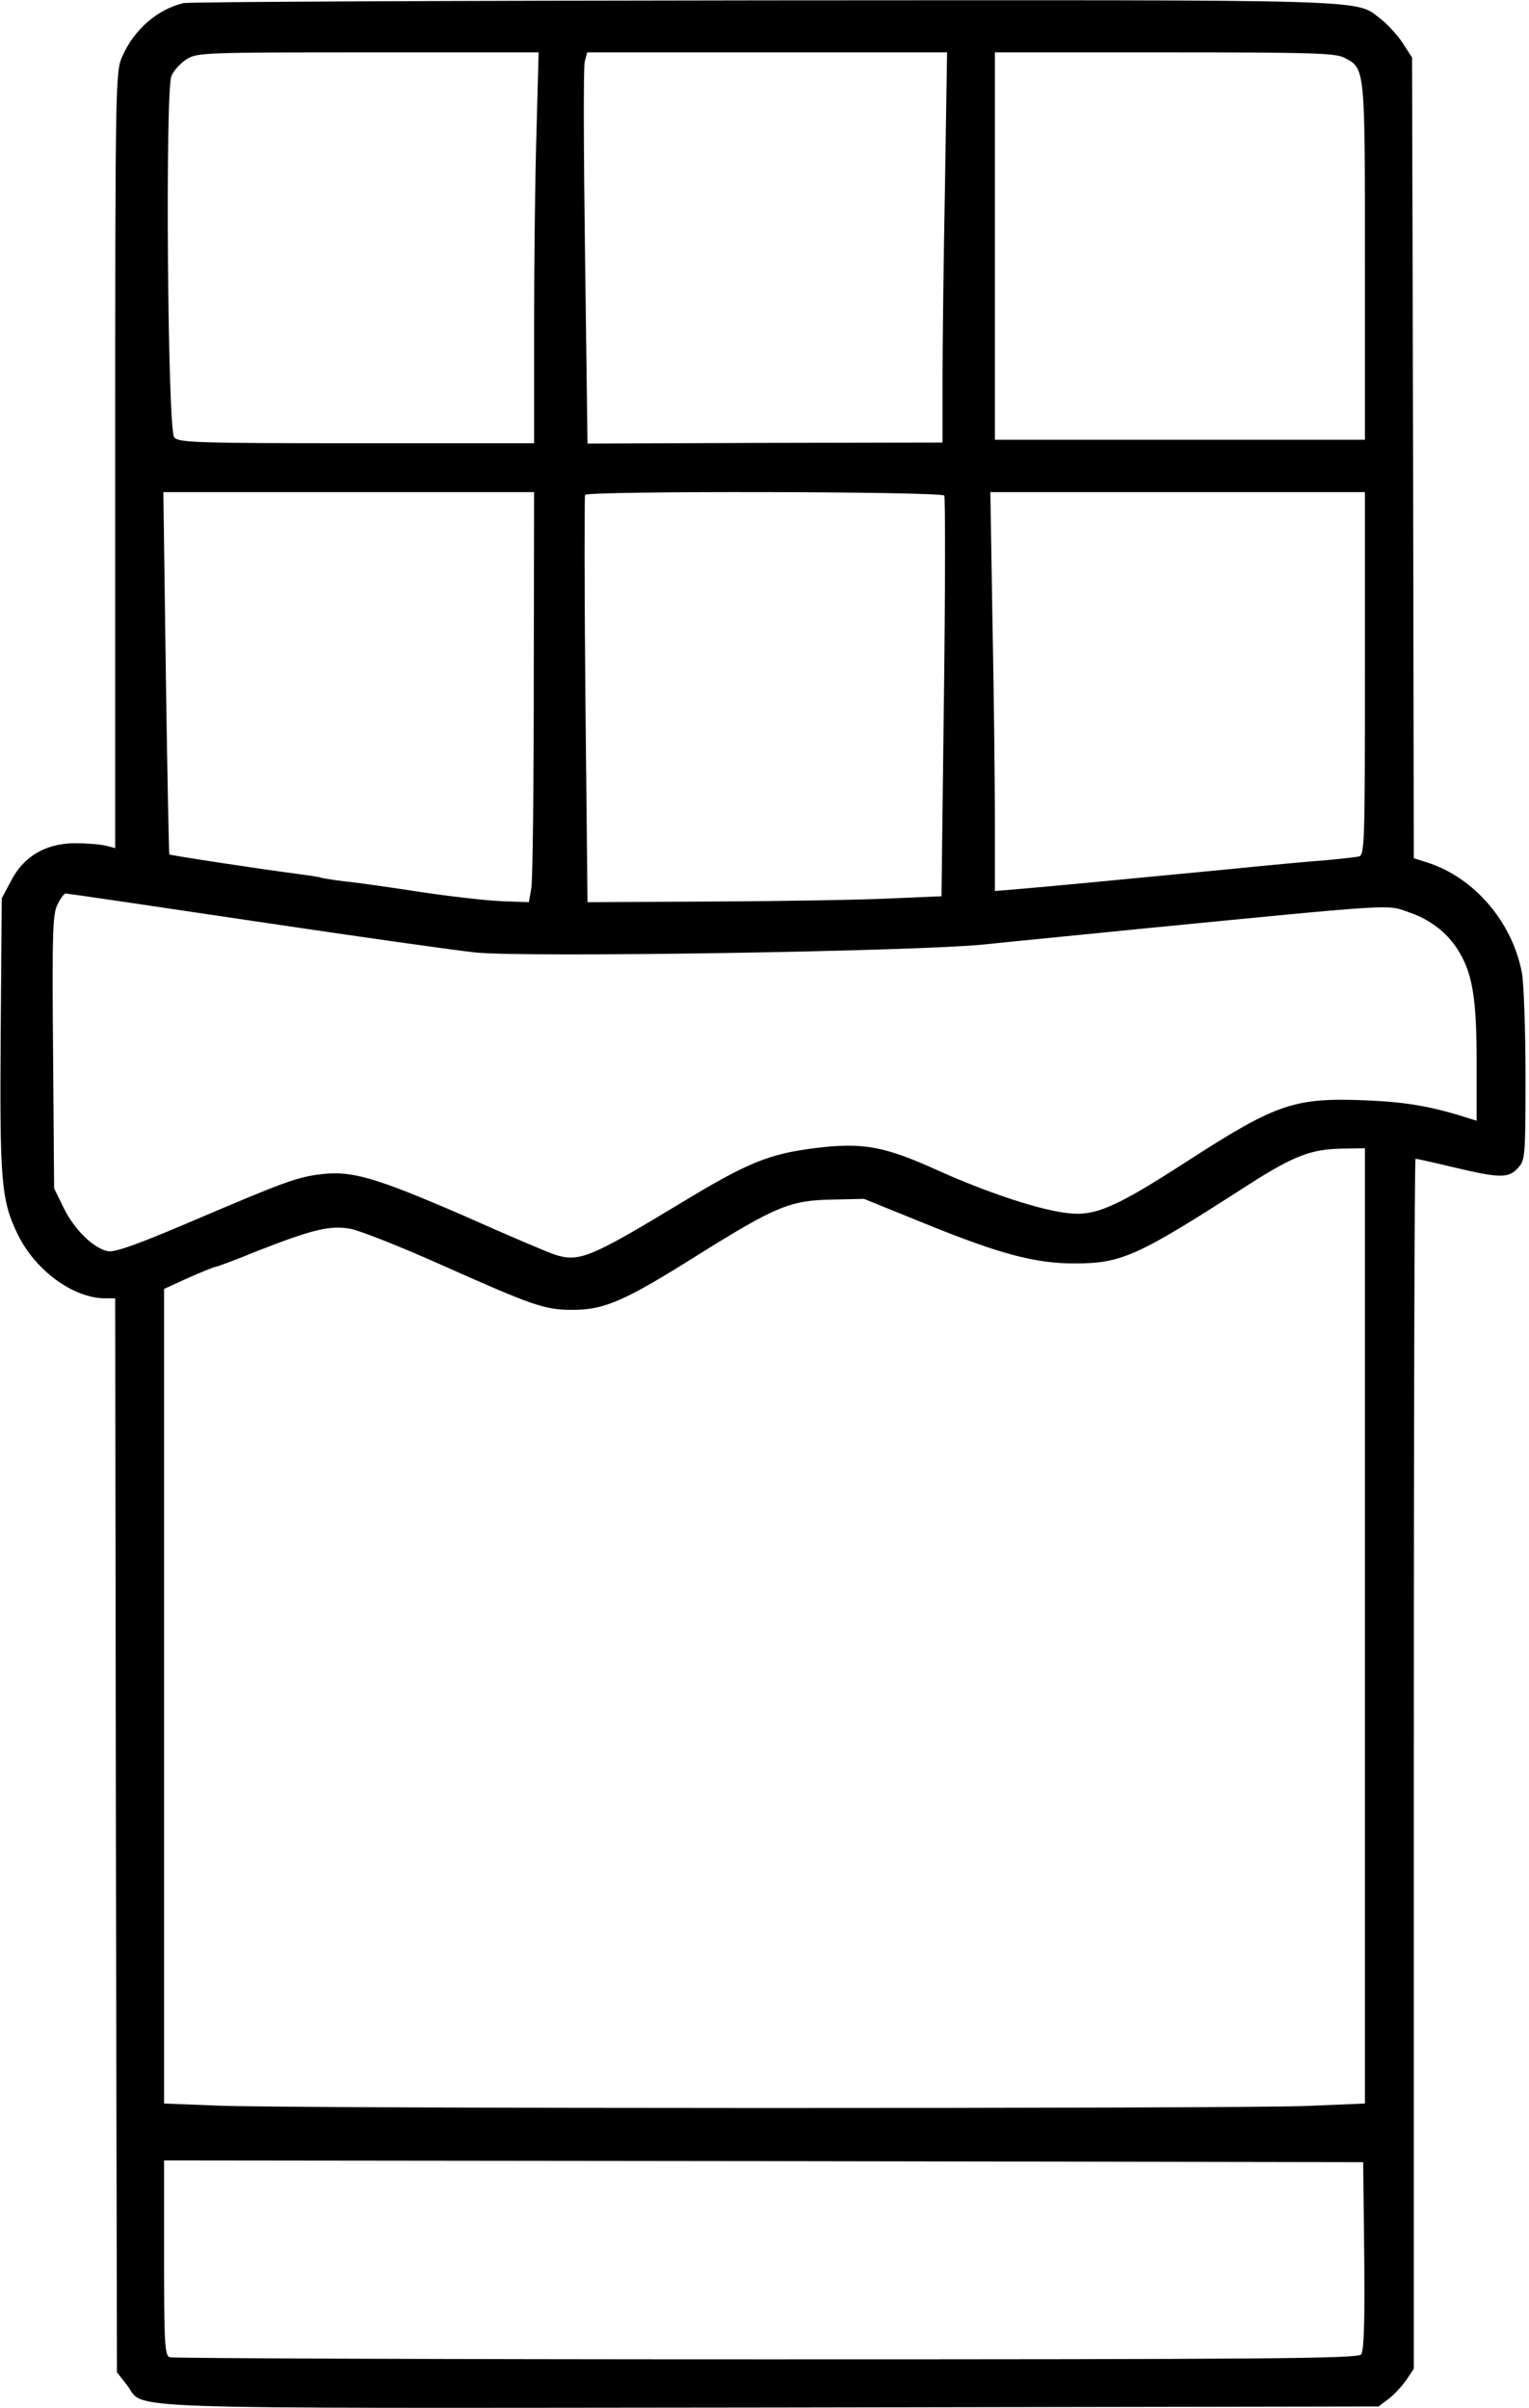<?xml version="1.0" standalone="no"?>
<!DOCTYPE svg PUBLIC "-//W3C//DTD SVG 20010904//EN"
 "http://www.w3.org/TR/2001/REC-SVG-20010904/DTD/svg10.dtd">
<svg version="1.0" xmlns="http://www.w3.org/2000/svg"
 width="438pt" height="690pt" viewBox="0 0 438 690"
 preserveAspectRatio="xMidYMid meet">
<g transform="translate(0,690) scale(0.1,-0.1)"
fill="#000000" stroke="none">
<path d="M525 6891 c-74 -18 -140 -75 -174 -151 -20 -44 -21 -60 -21 -1158 l0
-1112 -27 7 c-16 4 -56 7 -90 7 -83 -1 -146 -38 -182 -109 l-26 -49 -3 -386
c-3 -423 1 -479 49 -577 50 -103 159 -183 251 -183 l28 0 2 -1538 3 -1539 29
-37 c54 -71 -89 -66 1840 -64 l1745 3 28 21 c15 11 38 36 51 54 l22 33 0 1733
c0 954 2 1734 5 1734 3 0 53 -11 111 -25 131 -31 155 -31 182 -2 21 23 22 31
22 264 0 132 -5 265 -10 294 -27 147 -137 275 -272 318 l-38 12 -2 1147 -3
1147 -27 42 c-15 23 -43 53 -62 68 -76 58 13 55 -1765 54 -900 -1 -1649 -4
-1666 -8z m1012 -363 c-4 -123 -7 -375 -7 -560 l0 -338 -509 0 c-461 0 -510 2
-522 17 -19 22 -26 992 -8 1035 6 15 25 36 43 48 30 19 47 20 520 20 l489 0
-6 -222z m1170 -160 c-4 -211 -7 -462 -7 -559 l0 -177 -509 -1 -508 -2 -7 533
c-4 293 -5 545 -1 561 l7 27 516 0 515 0 -6 -382z m1143 367 c61 -31 60 -24
60 -585 l0 -510 -530 0 -530 0 0 555 0 555 485 0 c415 0 490 -2 515 -15z
m-2321 -1792 c0 -302 -3 -566 -7 -588 l-7 -40 -80 3 c-44 2 -150 14 -235 27
-85 13 -182 27 -215 30 -33 4 -62 9 -65 10 -3 2 -30 6 -60 10 -108 14 -372 54
-375 57 -1 2 -6 236 -10 521 l-7 517 531 0 531 0 -1 -547z m1176 537 c3 -5 3
-266 -1 -579 l-7 -569 -141 -6 c-78 -4 -306 -8 -507 -9 l-366 -2 -6 580 c-3
318 -3 583 -1 587 8 12 1022 10 1029 -2z m1205 -509 c0 -486 -1 -520 -17 -525
-10 -2 -54 -7 -98 -11 -44 -3 -170 -15 -280 -26 -383 -37 -501 -48 -582 -55
l-83 -7 0 204 c0 112 -3 369 -7 572 l-6 367 537 0 536 0 0 -519z m-3177 -711
c295 -44 578 -84 629 -89 144 -15 1266 3 1458 23 85 9 292 29 460 46 737 72
691 69 759 45 58 -20 106 -57 137 -106 42 -67 54 -137 54 -322 l0 -168 -23 7
c-102 33 -176 46 -287 51 -212 9 -260 -7 -519 -174 -204 -132 -263 -158 -341
-149 -78 8 -230 58 -370 121 -156 71 -217 82 -351 66 -137 -17 -196 -41 -392
-160 -255 -154 -288 -168 -357 -146 -14 4 -132 54 -262 112 -249 108 -319 129
-405 119 -71 -8 -108 -22 -366 -132 -161 -69 -229 -93 -248 -89 -42 9 -96 62
-126 123 l-28 57 -3 392 c-3 342 -1 396 13 422 8 17 19 31 23 31 5 0 250 -36
545 -80z m3177 -2019 l0 -1368 -167 -7 c-204 -8 -2907 -8 -3120 1 l-153 6 0
1167 0 1167 70 32 c39 17 73 31 77 31 3 0 58 20 121 46 159 62 208 74 267 63
26 -5 143 -51 259 -103 265 -118 296 -129 376 -129 92 0 149 25 362 159 221
138 262 155 383 157 l90 2 175 -71 c214 -87 315 -114 427 -114 136 0 179 19
497 224 133 85 182 104 274 105 l62 1 0 -1369z m-2 -1805 c2 -190 -1 -273 -9
-282 -10 -12 -282 -14 -1704 -14 -932 0 -1700 3 -1709 6 -14 5 -16 40 -16 285
l0 279 1718 -2 1717 -3 3 -269z"/>
</g>
</svg>
